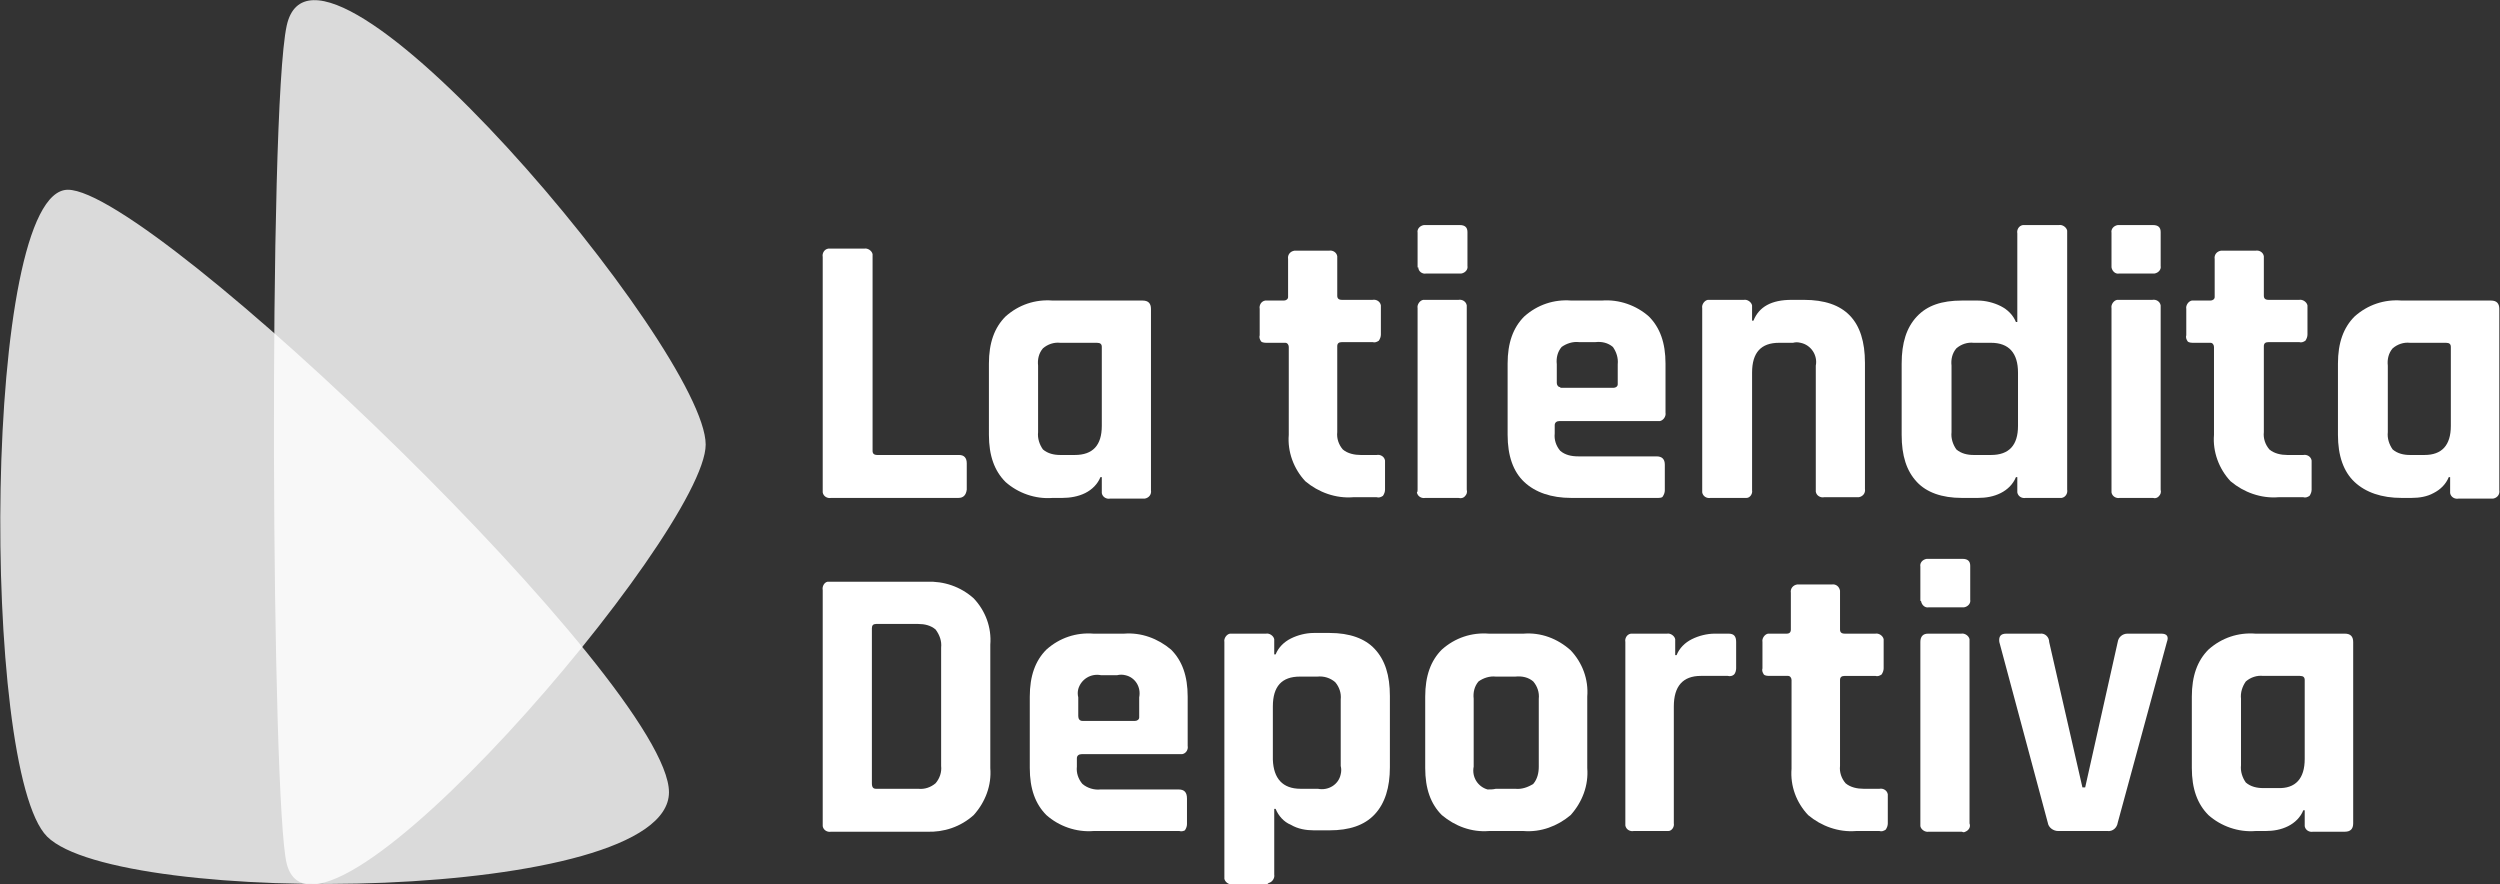<?xml version="1.0" encoding="utf-8"?>
<!-- Generator: Adobe Illustrator 23.0.2, SVG Export Plug-In . SVG Version: 6.00 Build 0)  -->
<svg version="1.1" id="Capa_1" xmlns="http://www.w3.org/2000/svg" xmlns:xlink="http://www.w3.org/1999/xlink" x="0px" y="0px"
	 viewBox="0 0 361 127.7" style="enable-background:new 0 0 361 127.7;" xml:space="preserve">
<rect x="0" y="0" width="361" height="127.7" fill="#333333" stroke="none"/>
<style type="text/css">
	.st0{fill:#FFFFFF;}
	.st1{opacity:0.82;fill:#FFFFFF;enable-background:new    ;}
</style>
<g>
	<g id="Capa_1-2">
		<g id="glyph-0-1">
			<path class="st0" d="M138.4,71.9H120c-0.5,0.1-1.1-0.2-1.2-0.8c0-0.1,0-0.3,0-0.4V37.1c-0.1-0.5,0.2-1.1,0.8-1.2
				c0.1,0,0.3,0,0.4,0h4.8c0.5-0.1,1.1,0.3,1.2,0.8c0,0.1,0,0.3,0,0.4v28c0,0.4,0.2,0.6,0.7,0.6h11.8c0.7,0,1.1,0.4,1.1,1.2v3.8
				C139.5,71.5,139.1,71.9,138.4,71.9z"/>
		</g>
		<g id="glyph-0-2">
			<path class="st0" d="M153.4,71.9h-1.4c-2.5,0.2-5-0.7-6.8-2.3c-1.6-1.6-2.4-3.8-2.4-6.8V52.5c0-3,0.8-5.2,2.4-6.8
				c1.9-1.7,4.3-2.5,6.8-2.3H165c0.8,0,1.2,0.4,1.2,1.2v26.2c0.1,0.6-0.3,1.1-0.9,1.2c-0.1,0-0.2,0-0.3,0h-4.7
				c-0.5,0.1-1.1-0.2-1.2-0.8c0-0.1,0-0.3,0-0.4v-1.9h-0.2c-0.4,1-1.2,1.8-2.2,2.3C155.7,71.7,154.5,71.9,153.4,71.9z M159.1,61.5
				V50.1c0-0.4-0.2-0.6-0.7-0.6h-5.3c-0.9-0.1-1.8,0.2-2.5,0.8c-0.6,0.7-0.8,1.6-0.7,2.5v9.6c-0.1,0.9,0.2,1.8,0.7,2.5
				c0.7,0.6,1.6,0.8,2.5,0.8h2.1C157.8,65.7,159.1,64.3,159.1,61.5z"/>
		</g>
		<g id="glyph-0-4">
			<path class="st0" d="M185.3,49.5h-2.3c-0.3,0-0.7,0-0.9-0.2c-0.2-0.3-0.3-0.6-0.2-0.9v-3.8c-0.1-0.5,0.2-1.1,0.8-1.2
				c0.1,0,0.3,0,0.4,0h2.3c0.3,0,0.6-0.2,0.6-0.5c0-0.1,0-0.1,0-0.2v-5.3c-0.1-0.6,0.3-1.1,0.9-1.2c0.1,0,0.2,0,0.3,0h4.7
				c0.5-0.1,1.1,0.2,1.2,0.8c0,0.1,0,0.3,0,0.4v5.3c0,0.4,0.2,0.6,0.7,0.6h4.4c0.5-0.1,1.1,0.2,1.2,0.8c0,0.1,0,0.3,0,0.4v3.8
				c0,0.3-0.1,0.6-0.3,0.9c-0.3,0.2-0.6,0.3-0.9,0.2h-4.4c-0.5,0-0.7,0.2-0.7,0.6v12.4c-0.1,0.9,0.2,1.8,0.8,2.5
				c0.7,0.6,1.7,0.8,2.6,0.8h2.3c0.5-0.1,1.1,0.2,1.2,0.8c0,0.1,0,0.3,0,0.4v3.8c0,0.3-0.1,0.6-0.3,0.9c-0.3,0.2-0.6,0.3-0.9,0.2
				h-3.4c-2.5,0.2-5-0.7-6.9-2.3c-1.7-1.8-2.6-4.3-2.4-6.7V50.1c0-0.3-0.2-0.6-0.5-0.6C185.4,49.5,185.4,49.5,185.3,49.5z"/>
		</g>
		<g id="glyph-0-5">
			<path class="st0" d="M204.7,38.5v-4.9c-0.1-0.5,0.3-1,0.9-1.1c0.1,0,0.2,0,0.3,0h4.9c0.7,0,1.1,0.3,1.1,1v4.9
				c0.1,0.5-0.3,1-0.9,1.1c-0.1,0-0.2,0-0.2,0h-4.9c-0.5,0.1-1.1-0.3-1.1-0.9C204.7,38.7,204.7,38.6,204.7,38.5z M204.7,70.7V44.5
				c-0.1-0.5,0.3-1.1,0.8-1.2c0.1,0,0.2,0,0.3,0h4.8c0.5-0.1,1.1,0.2,1.2,0.8c0,0.1,0,0.3,0,0.4v26.2c0.1,0.4,0,0.7-0.3,1
				c-0.2,0.2-0.5,0.3-0.9,0.2h-4.8c-0.5,0.1-1.1-0.2-1.2-0.8C204.7,71,204.7,70.9,204.7,70.7z"/>
		</g>
		<g id="glyph-0-6">
			<path class="st0" d="M239.3,71.9h-12.4c-2.9,0-5.2-0.8-6.8-2.3s-2.4-3.8-2.4-6.8V52.5c0-3,0.8-5.2,2.4-6.8
				c1.9-1.7,4.3-2.5,6.8-2.3h4.4c2.5-0.2,5,0.7,6.8,2.3c1.6,1.6,2.4,3.8,2.4,6.8v7.1c0.1,0.5-0.3,1.1-0.8,1.2c-0.1,0-0.3,0-0.4,0
				h-14.1c-0.4,0-0.7,0.2-0.7,0.6v1.2c-0.1,0.9,0.2,1.8,0.8,2.5c0.7,0.6,1.6,0.8,2.6,0.8h11.3c0.8,0,1.2,0.4,1.2,1.2v3.7
				c0,0.3-0.1,0.6-0.3,0.9C240,71.9,239.6,71.9,239.3,71.9z M225.4,56h7.6c0.3,0,0.6-0.2,0.6-0.5c0,0,0-0.1,0-0.2v-2.7
				c0.1-0.9-0.2-1.8-0.7-2.5c-0.7-0.6-1.6-0.8-2.5-0.7H228c-0.9-0.1-1.8,0.2-2.5,0.7c-0.6,0.7-0.8,1.6-0.7,2.5v2.7
				c0,0.3,0.2,0.6,0.5,0.6C225.3,56,225.3,56,225.4,56z"/>
		</g>
		<g id="glyph-0-7">
			<path class="st0" d="M251.8,71.9h-4.8c-0.5,0.1-1.1-0.2-1.2-0.8c0-0.1,0-0.3,0-0.4V44.5c-0.1-0.5,0.3-1.1,0.8-1.2
				c0.1,0,0.3,0,0.4,0h4.8c0.5-0.1,1.1,0.3,1.2,0.8c0,0.1,0,0.3,0,0.4v1.8h0.2c0.8-2,2.6-3,5.5-3h1.8c5.9,0,8.8,3,8.8,9.1v18.2
				c0.1,0.6-0.3,1.1-0.9,1.2c-0.1,0-0.2,0-0.3,0h-4.7c-0.5,0.1-1.1-0.2-1.2-0.8c0-0.1,0-0.3,0-0.4V52.8c0.3-1.5-0.7-3-2.2-3.3
				c-0.4-0.1-0.7-0.1-1.1,0h-2c-2.6,0-3.9,1.4-3.9,4.3v17c0.1,0.5-0.3,1.1-0.8,1.1C252.1,71.9,251.9,71.9,251.8,71.9z"/>
		</g>
		<g id="glyph-0-8">
			<path class="st0" d="M285.6,71.9h-2.3c-2.9,0-5.1-0.8-6.5-2.3c-1.5-1.6-2.2-3.8-2.2-6.8V52.5c0-3,0.7-5.2,2.2-6.8
				s3.6-2.3,6.5-2.3h2.3c1.1,0,2.3,0.3,3.3,0.8c1,0.5,1.8,1.3,2.2,2.3h0.2V33.7c-0.1-0.5,0.2-1.1,0.8-1.2c0.1,0,0.3,0,0.4,0h4.8
				c0.5-0.1,1.1,0.3,1.2,0.8c0,0.1,0,0.3,0,0.4v37c0.1,0.5-0.2,1.1-0.8,1.2c-0.1,0-0.3,0-0.4,0h-4.8c-0.5,0.1-1.1-0.2-1.2-0.8
				c0-0.1,0-0.3,0-0.4v-1.8h-0.2c-0.4,1-1.2,1.8-2.2,2.3C287.9,71.7,286.8,71.9,285.6,71.9z M291.4,61.5v-7.7c0-2.8-1.3-4.3-3.9-4.3
				H285c-0.9-0.1-1.8,0.2-2.5,0.8c-0.6,0.7-0.8,1.6-0.7,2.5v9.6c-0.1,0.9,0.2,1.8,0.7,2.5c0.7,0.6,1.6,0.8,2.5,0.8h2.5
				C290.1,65.7,291.4,64.3,291.4,61.5z"/>
		</g>
		<path class="st0" d="M304.9,38.5v-4.9c-0.1-0.5,0.3-1,0.9-1.1c0.1,0,0.2,0,0.2,0h4.9c0.7,0,1.1,0.3,1.1,1v4.9
			c0.1,0.5-0.3,1-0.9,1.1c-0.1,0-0.2,0-0.2,0H306c-0.5,0.1-1-0.3-1.1-0.9C304.9,38.7,304.9,38.6,304.9,38.5z M304.9,70.7V44.5
			c-0.1-0.5,0.3-1.1,0.8-1.2c0.1,0,0.2,0,0.3,0h4.8c0.5-0.1,1.1,0.2,1.2,0.8c0,0.1,0,0.3,0,0.4v26.2c0.1,0.4,0,0.7-0.3,1
			c-0.2,0.2-0.5,0.3-0.8,0.2h-4.8c-0.5,0.1-1.1-0.2-1.2-0.8C304.9,71,304.9,70.9,304.9,70.7z"/>
		<path class="st0" d="M319.1,49.5h-2.3c-0.3,0-0.7,0-0.9-0.2c-0.2-0.3-0.3-0.6-0.2-0.9v-3.8c-0.1-0.5,0.3-1.1,0.8-1.2
			c0.1,0,0.3,0,0.4,0h2.3c0.3,0,0.6-0.2,0.6-0.5c0-0.1,0-0.1,0-0.2v-5.3c-0.1-0.6,0.3-1.1,0.9-1.2c0.1,0,0.2,0,0.3,0h4.7
			c0.5-0.1,1.1,0.2,1.2,0.8c0,0.1,0,0.3,0,0.4v5.3c0,0.4,0.2,0.6,0.7,0.6h4.4c0.5-0.1,1.1,0.3,1.2,0.8c0,0.1,0,0.3,0,0.4v3.8
			c0,0.3-0.1,0.6-0.3,0.9c-0.3,0.2-0.6,0.3-0.9,0.2h-4.4c-0.5,0-0.7,0.2-0.7,0.6v12.4c-0.1,0.9,0.2,1.8,0.8,2.5
			c0.7,0.6,1.7,0.8,2.6,0.8h2.3c0.5-0.1,1.1,0.2,1.2,0.8c0,0.1,0,0.3,0,0.4v3.8c0,0.3-0.1,0.6-0.3,0.9c-0.3,0.2-0.6,0.3-0.9,0.2H329
			c-2.5,0.2-5-0.7-6.9-2.3c-1.7-1.8-2.6-4.3-2.4-6.7V50.1c0-0.3-0.2-0.6-0.5-0.6C319.2,49.5,319.1,49.5,319.1,49.5z"/>
		<path class="st0" d="M348.2,71.9h-1.4c-2.9,0-5.2-0.8-6.8-2.3s-2.4-3.8-2.4-6.8V52.5c0-3,0.8-5.2,2.4-6.8c1.9-1.7,4.3-2.5,6.8-2.3
			h12.9c0.8,0,1.2,0.4,1.2,1.2v26.2c0.1,0.6-0.3,1.1-0.9,1.2c-0.1,0-0.2,0-0.3,0h-4.7c-0.5,0.1-1.1-0.2-1.2-0.8c0-0.1,0-0.3,0-0.4
			v-1.9h-0.2c-0.4,1-1.2,1.8-2.2,2.3C350.5,71.7,349.4,71.9,348.2,71.9z M353.9,61.5V50.1c0-0.4-0.2-0.6-0.7-0.6H348
			c-0.9-0.1-1.8,0.2-2.5,0.8c-0.6,0.7-0.8,1.6-0.7,2.5v9.6c-0.1,0.9,0.2,1.8,0.7,2.5c0.7,0.6,1.6,0.8,2.5,0.8h2.1
			C352.6,65.7,353.9,64.3,353.9,61.5L353.9,61.5z"/>
		<g id="glyph-0-9">
			<path class="st0" d="M126.5,113.9h6.1c0.9,0.1,1.8-0.2,2.5-0.8c0.6-0.7,0.9-1.6,0.8-2.5V93.5c0.1-0.9-0.2-1.8-0.8-2.6
				c-0.7-0.6-1.6-0.8-2.5-0.8h-6.1c-0.4,0-0.6,0.2-0.6,0.6v22.4C125.9,113.7,126.1,113.9,126.5,113.9z M118.8,118.9V85.2
				c-0.1-0.5,0.2-1.1,0.7-1.2c0.1,0,0.3,0,0.5,0h13.8c2.5-0.1,4.9,0.7,6.8,2.4c1.7,1.8,2.6,4.2,2.4,6.7v17.8
				c0.2,2.5-0.7,4.9-2.4,6.8c-1.9,1.7-4.3,2.5-6.8,2.4H120c-0.5,0.1-1.1-0.2-1.2-0.8C118.8,119.1,118.8,119,118.8,118.9L118.8,118.9
				z"/>
		</g>
		<path class="st0" d="M170.3,120h-12.4c-2.5,0.2-5-0.7-6.8-2.3c-1.6-1.6-2.4-3.8-2.4-6.8v-10.3c0-3,0.8-5.2,2.4-6.8
			c1.9-1.7,4.3-2.5,6.8-2.3h4.4c2.5-0.2,4.9,0.7,6.8,2.3c1.6,1.6,2.4,3.8,2.4,6.8v7.1c0.1,0.5-0.2,1.1-0.8,1.2c-0.1,0-0.3,0-0.4,0
			h-14.1c-0.4,0-0.7,0.2-0.7,0.6v1.2c-0.1,0.9,0.2,1.8,0.8,2.5c0.7,0.6,1.7,0.9,2.6,0.8h11.3c0.8,0,1.2,0.4,1.2,1.3v3.7
			c0,0.3-0.1,0.6-0.3,0.9C170.9,120,170.6,120.1,170.3,120z M156.3,104.1h7.6c0.3,0,0.6-0.2,0.6-0.5c0,0,0-0.1,0-0.2v-2.7
			c0.3-1.5-0.6-2.9-2-3.2c-0.4-0.1-0.8-0.1-1.2,0H159c-1.5-0.3-2.9,0.6-3.3,2c-0.1,0.4-0.1,0.8,0,1.2v2.7
			C155.7,103.8,155.9,104.1,156.3,104.1C156.2,104.1,156.3,104.1,156.3,104.1z"/>
		<g id="glyph-0-10">
			<path class="st0" d="M182.8,127.7H178c-0.5,0.1-1.1-0.3-1.2-0.8c0-0.1,0-0.2,0-0.3V92.7c-0.1-0.5,0.3-1.1,0.8-1.2
				c0.1,0,0.3,0,0.4,0h4.8c0.5-0.1,1.1,0.3,1.2,0.8c0,0.1,0,0.3,0,0.4v1.8h0.2c0.4-1,1.2-1.8,2.2-2.3c1-0.5,2.2-0.8,3.3-0.8h2.3
				c2.9,0,5.1,0.8,6.5,2.3c1.5,1.6,2.2,3.8,2.2,6.8v10.3c0,2.9-0.7,5.2-2.2,6.8s-3.7,2.3-6.5,2.3h-2.3c-1.1,0-2.3-0.2-3.3-0.8
				c-1-0.4-1.8-1.3-2.2-2.3H184v9.5c0.1,0.5-0.3,1.1-0.8,1.2C183,127.7,182.9,127.7,182.8,127.7z M187.8,113.9h2.5
				c1.5,0.3,3-0.6,3.3-2.1c0.1-0.4,0.1-0.8,0-1.2v-9.6c0.1-0.9-0.2-1.8-0.8-2.5c-0.7-0.6-1.6-0.9-2.6-0.8h-2.5
				c-2.6,0-3.9,1.4-3.9,4.3v7.7C183.9,112.4,185.2,113.9,187.8,113.9L187.8,113.9z"/>
		</g>
		<g id="glyph-0-11">
			<path class="st0" d="M220,120h-5c-2.5,0.2-4.9-0.7-6.8-2.3c-1.6-1.6-2.4-3.8-2.4-6.8v-10.3c0-3,0.8-5.2,2.4-6.8
				c1.9-1.7,4.3-2.5,6.8-2.3h5c2.5-0.2,4.9,0.7,6.8,2.4c1.7,1.8,2.6,4.2,2.4,6.7v10.3c0.2,2.5-0.7,4.9-2.4,6.8
				C224.9,119.3,222.5,120.2,220,120z M216,113.9h2.8c0.9,0.1,1.8-0.2,2.6-0.7c0.6-0.7,0.8-1.6,0.8-2.5v-9.8
				c0.1-0.9-0.2-1.8-0.8-2.5c-0.7-0.6-1.6-0.8-2.6-0.7H216c-0.9-0.1-1.8,0.2-2.5,0.7c-0.6,0.7-0.8,1.6-0.7,2.5v9.8
				c-0.3,1.5,0.6,2.9,2,3.3C215.2,114,215.6,114,216,113.9z"/>
		</g>
		<g id="glyph-0-12">
			<path class="st0" d="M240.7,120h-4.8c-0.5,0.1-1.1-0.2-1.2-0.8c0-0.1,0-0.3,0-0.4V92.7c-0.1-0.5,0.2-1.1,0.8-1.2
				c0.1,0,0.3,0,0.4,0h4.8c0.5-0.1,1.1,0.3,1.2,0.8c0,0.1,0,0.3,0,0.4v1.9h0.2c0.4-1,1.2-1.8,2.2-2.3c1-0.5,2.2-0.8,3.3-0.8h2
				c0.8,0,1.1,0.4,1.1,1.2v3.8c0,0.3-0.1,0.7-0.3,0.9c-0.2,0.2-0.6,0.3-0.9,0.2h-3.9c-2.6,0-3.9,1.5-3.9,4.4v16.9
				c0.1,0.5-0.3,1.1-0.8,1.1C240.9,120,240.8,120,240.7,120z"/>
		</g>
		<path class="st0" d="M257.9,97.6h-2.3c-0.3,0-0.7,0-0.9-0.2c-0.2-0.3-0.3-0.6-0.2-0.9v-3.8c-0.1-0.5,0.3-1.1,0.8-1.2
			c0.1,0,0.3,0,0.4,0h2.3c0.4,0,0.6-0.2,0.6-0.6v-5.3c-0.1-0.6,0.3-1.1,0.9-1.2c0.1,0,0.2,0,0.3,0h4.7c0.6-0.1,1.1,0.3,1.2,0.9
			c0,0.1,0,0.2,0,0.3v5.3c0,0.4,0.2,0.6,0.7,0.6h4.4c0.5-0.1,1.1,0.3,1.2,0.8c0,0.1,0,0.3,0,0.4v3.8c0,0.3-0.1,0.6-0.3,0.9
			c-0.3,0.2-0.6,0.3-0.9,0.2h-4.4c-0.5,0-0.7,0.2-0.7,0.6v12.4c-0.1,0.9,0.2,1.8,0.8,2.5c0.7,0.6,1.7,0.8,2.6,0.8h2.3
			c0.5-0.1,1.1,0.2,1.2,0.8c0,0.1,0,0.3,0,0.4v3.8c0,0.3-0.1,0.6-0.3,0.9c-0.3,0.2-0.6,0.3-0.9,0.2h-3.4c-2.5,0.2-5-0.7-6.9-2.3
			c-1.7-1.8-2.6-4.2-2.4-6.7V98.2c0-0.3-0.2-0.6-0.5-0.6C258,97.6,258,97.6,257.9,97.6z"/>
		<path class="st0" d="M277.3,86.7v-4.9c-0.1-0.5,0.3-1,0.9-1.1c0.1,0,0.2,0,0.3,0h4.9c0.7,0,1.1,0.3,1.1,1v4.9
			c0.1,0.5-0.3,1-0.9,1.1c-0.1,0-0.2,0-0.2,0h-4.9c-0.5,0.1-1-0.3-1.1-0.9C277.3,86.8,277.3,86.7,277.3,86.7z M277.3,118.9V92.7
			c0-0.8,0.4-1.2,1.1-1.2h4.8c0.5-0.1,1.1,0.3,1.2,0.8c0,0.1,0,0.3,0,0.4v26.2c0.2,0.5-0.1,1-0.6,1.2c-0.2,0.1-0.3,0.1-0.5,0h-4.8
			c-0.5,0.1-1.1-0.3-1.2-0.8C277.3,119.1,277.3,119,277.3,118.9z"/>
		<g id="glyph-0-13">
			<path class="st0" d="M289.7,91.5h4.9c0.7-0.1,1.3,0.5,1.3,1.2c0,0,0,0,0,0l4.8,21h0.4l4.7-21c0.1-0.7,0.7-1.2,1.4-1.2
				c0,0,0,0,0,0h4.9c0.8,0,1.1,0.4,0.8,1.2l-7.1,26.1c-0.1,0.7-0.7,1.3-1.5,1.2c0,0,0,0,0,0h-7.1c-0.7,0-1.4-0.5-1.5-1.2l-7-26.1
				C288.6,91.9,288.9,91.5,289.7,91.5z"/>
		</g>
		<path class="st0" d="M327.1,120h-1.4c-2.5,0.2-5-0.7-6.8-2.3c-1.6-1.6-2.4-3.8-2.4-6.8v-10.3c0-3,0.8-5.2,2.4-6.8
			c1.9-1.7,4.3-2.5,6.8-2.3h12.9c0.8,0,1.2,0.4,1.2,1.2v26.2c0,0.8-0.4,1.2-1.2,1.2H334c-0.5,0.1-1.1-0.2-1.2-0.8c0-0.1,0-0.3,0-0.4
			V117h-0.2c-0.4,1-1.2,1.8-2.2,2.3C329.4,119.8,328.3,120,327.1,120z M332.8,109.6V98.2c0-0.4-0.2-0.6-0.7-0.6h-5.3
			c-0.9-0.1-1.8,0.2-2.5,0.8c-0.5,0.7-0.8,1.6-0.7,2.5v9.6c-0.1,0.9,0.2,1.8,0.7,2.5c0.7,0.6,1.6,0.8,2.5,0.8h2.1
			C331.5,113.9,332.8,112.4,332.8,109.6L332.8,109.6z"/>
		<path class="st1" d="M101.9,64.2c0,12.7-56,78.2-60.5,60.5c-2.2-8.8-2.7-108.6,0-121C45.8-16.2,101.9,50.5,101.9,64.2z"/>
		<path class="st1" d="M6.8,120.8c-9.6-9.6-9.3-93.4,3-93.4s86.8,71.5,86.8,87C96.6,130.4,17.1,131.1,6.8,120.8z"/>
	</g>
</g>
</svg>
